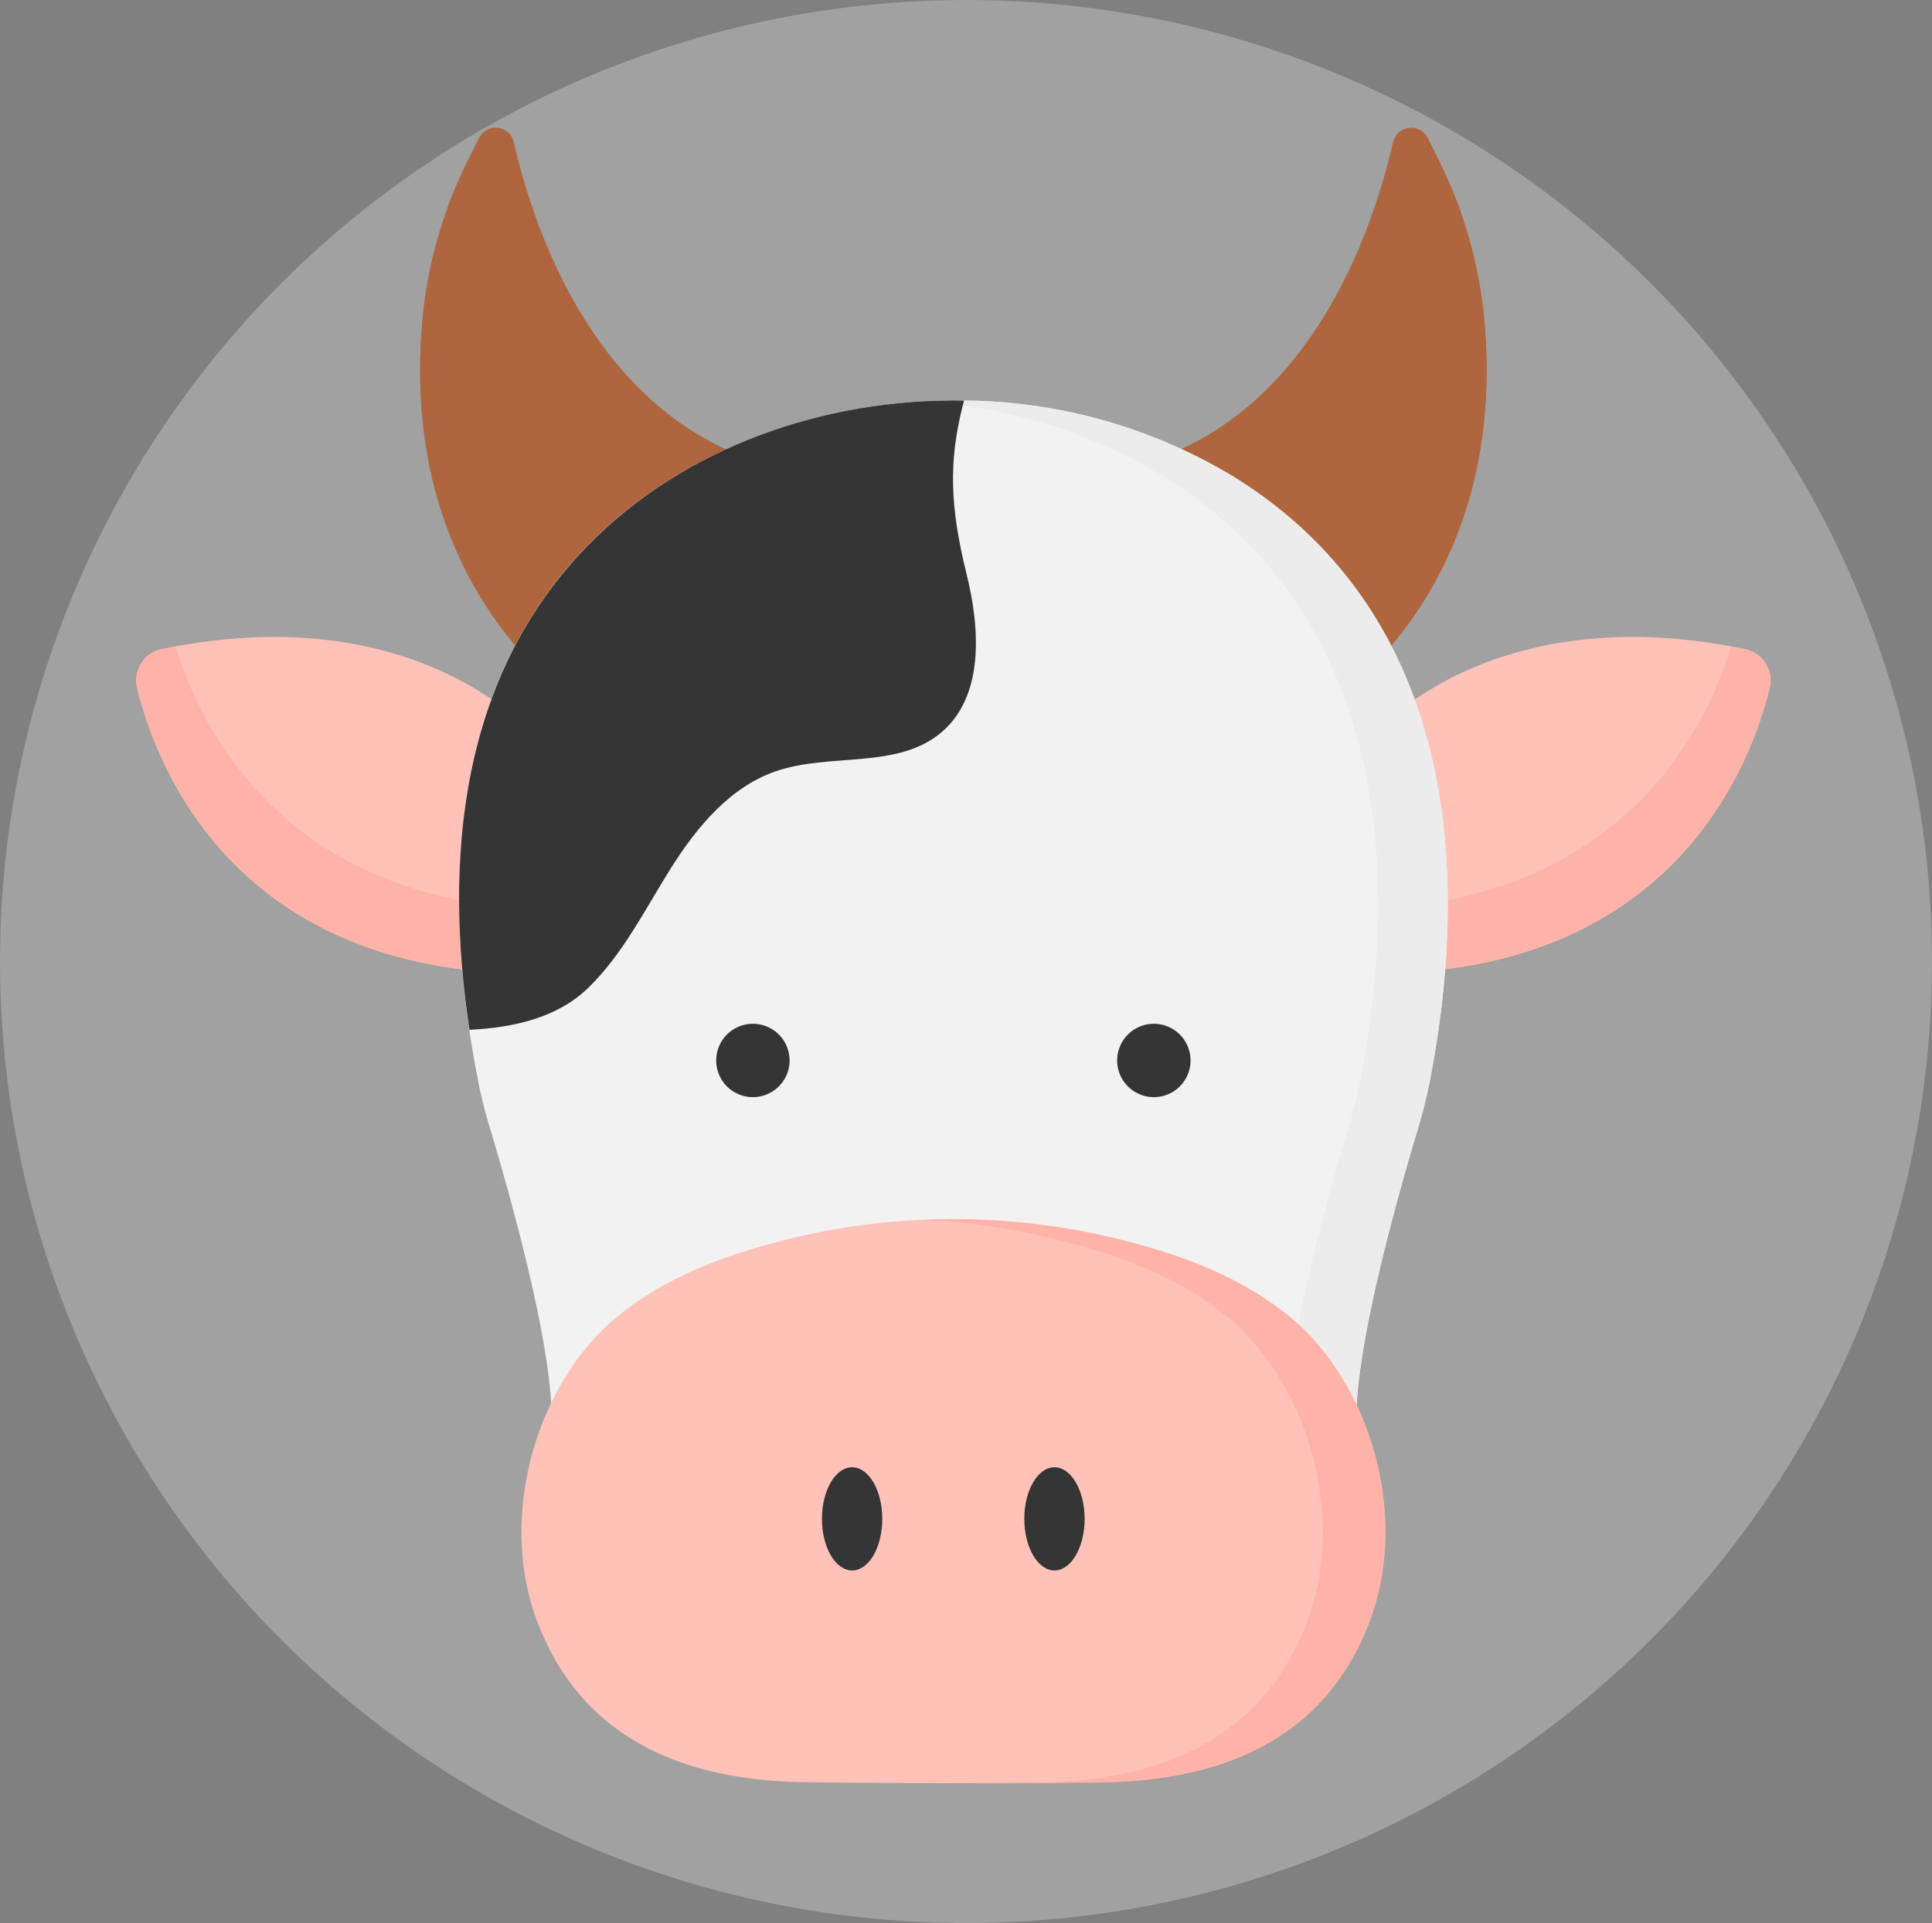 <svg xmlns="http://www.w3.org/2000/svg" viewBox="0 0 228 227"><rect x="0" y="0" width="228" height="227" fill="#808080" stroke="none"/><defs><style>.cls-1{fill:#fff;opacity:0.26;}.cls-2{fill:#af663e;}.cls-3{fill:#ffc1b8;}.cls-4{fill:#ffb3a8;}.cls-5{fill:#f2f2f2;}.cls-6{fill:#ececec;}.cls-7{fill:#353535;}</style></defs><title>area ganaderíaRecurso 3</title><g id="Capa_2" data-name="Capa 2"><g id="Interfaz"><ellipse class="cls-1" cx="114" cy="113.5" rx="114" ry="113.5"/><path class="cls-2" d="M72.79,86.24S46.64,73.35,49.86,37.76A53,53,0,0,1,55.19,19l1.34-2.71a2.19,2.19,0,0,1,4.1.48c2.74,11.91,11.35,36.5,36,39.28l6.2.88Z"/><path class="cls-2" d="M80.67,78.58l-7.88,7.66S46.64,73.35,49.86,37.76A53,53,0,0,1,55.19,19l1.35-2.72a2.14,2.14,0,0,1,.21-.34,61.47,61.47,0,0,0-1,6.71C52.57,57.93,73.82,74.27,80.67,78.58Z"/><path class="cls-3" d="M62.49,86.3S48.7,70.42,19.1,76.63a3.78,3.78,0,0,0-2.92,4.59c2.17,8.86,10.51,30.63,40.32,33.42Z"/><path class="cls-4" d="M58.13,106.91l-1.63,7.73c-29.81-2.79-38.15-24.57-40.32-33.43a3.79,3.79,0,0,1,2.92-4.59l1.61-.32C23.7,86,32.59,103.61,58.13,106.91Z"/><path class="cls-2" d="M152.23,86.24s26.15-12.89,22.93-48.48A53,53,0,0,0,169.83,19l-1.34-2.71a2.19,2.19,0,0,0-4.09.48c-2.74,11.91-11.35,36.5-36,39.28l-6.2.88Z"/><path class="cls-2" d="M144.35,78.58l7.88,7.66s26.15-12.9,22.93-48.48A53,53,0,0,0,169.83,19l-1.35-2.72a1.94,1.94,0,0,0-.21-.34,61.11,61.11,0,0,1,1,6.71C172.46,57.93,151.2,74.27,144.35,78.58Z"/><path class="cls-3" d="M162.53,86.3s13.79-15.88,43.39-9.67a3.78,3.78,0,0,1,2.92,4.59c-2.17,8.86-10.51,30.63-40.32,33.42Z"/><path class="cls-4" d="M166.89,106.91l1.63,7.73c29.81-2.79,38.15-24.57,40.32-33.43a3.79,3.79,0,0,0-2.93-4.59l-1.61-.32C201.32,86,192.43,103.61,166.89,106.91Z"/><path class="cls-5" d="M114.36,47.29c-16.7-.4-33.55,5.4-45,17.09C52.44,81.65,52.19,106.5,56.52,128.07c.34,1.69.77,3.36,1.27,5,1.93,6.39,7.31,25,7.31,34.29,0,12.35,1.83,25.14,12.82,33.87a37,37,0,0,0,14.94,6.85,56.72,56.72,0,0,0,10.74,1.28c14.11.42,30.29,1.35,42.2-7,7.59-5.35,11.79-13.47,13.48-21.86.89-4.41.78-8.66.78-13.09,0-9.31,5.37-27.88,7.31-34.28a57.28,57.28,0,0,0,1.4-5.68c4.93-25.55,2.59-55.14-23.13-71.11A62.29,62.29,0,0,0,114.36,47.29Z"/><path class="cls-6" d="M168.77,127.41a56.83,56.83,0,0,1-1.4,5.68c-1.94,6.4-7.31,25-7.31,34.29,0,4.43.11,8.68-.78,13.09-1.7,8.38-5.89,16.5-13.48,21.85-9.95,7-22.87,7.52-35.08,7.26,9.6-.28,19.13-1.8,26.87-7.26s11.78-13.47,13.48-21.85c.89-4.41.78-8.66.78-13.09,0-9.31,5.37-27.88,7.3-34.29a56,56,0,0,0,1.4-5.68c4.93-25.55,2.59-55.14-23.13-71.11a61.81,61.81,0,0,0-28.82-8.9q2.87-.17,5.75-.11a62.3,62.3,0,0,1,31.28,9C171.36,72.27,173.7,101.86,168.77,127.41Z"/><path class="cls-3" d="M152.1,155.35c-5.18-4.21-11.39-6.71-17.55-8.41a81.45,81.45,0,0,0-44.07,0c-6.17,1.7-12.38,4.2-17.55,8.41-9.56,7.77-14.26,23.56-9.53,36.06C68.92,206,81.86,210.2,95,210.37c11.72.15,23.27.15,35,0,13.15-.17,26.09-4.35,31.63-19C166.36,178.91,161.66,163.12,152.1,155.35Z"/><path class="cls-4" d="M161.63,191.41c-5.53,14.62-18.48,18.79-31.63,19-7.1.09-14.14.13-21.18.11,4.59,0,9.19,0,13.81-.11,13.15-.17,26.1-4.35,31.63-19,4.73-12.49,0-28.29-9.54-36.06-5.18-4.21-11.39-6.71-17.55-8.4A83.17,83.17,0,0,0,108.83,144a82,82,0,0,1,25.72,2.95c6.17,1.7,12.37,4.2,17.55,8.4C161.66,163.12,166.36,178.91,161.63,191.41Z"/><path class="cls-7" d="M111,86.53c-5.2,4.29-13.07,2.32-19.44,4.51-5.41,1.86-9.32,6.58-12.37,11.42s-5.63,10.1-9.72,14.1c-3.61,3.54-8.74,4.74-14.07,5-3-19.92-1.26-41.63,14-57.19C80.68,52.82,97.27,47,113.77,47.28c-.08.29-.15.58-.22.86-1.58,6.44-1.45,11.66.51,19.59C115.68,74.24,116.16,82.26,111,86.53Z"/><path class="cls-7" d="M93.18,125.18a4.33,4.33,0,1,1-4.33-4.33A4.33,4.33,0,0,1,93.18,125.18Z"/><path class="cls-7" d="M140.5,125.18a4.33,4.33,0,1,1-4.33-4.33A4.33,4.33,0,0,1,140.5,125.18Z"/><path class="cls-7" d="M104.12,179.29c0-3.36-1.6-6.09-3.56-6.09S97,175.92,97,179.29s1.6,6.09,3.57,6.09S104.12,182.65,104.12,179.29Z"/><path class="cls-7" d="M128,179.29c0-3.36-1.59-6.09-3.56-6.09s-3.56,2.73-3.56,6.09,1.59,6.09,3.56,6.09S128,182.65,128,179.29Z"/></g></g></svg>